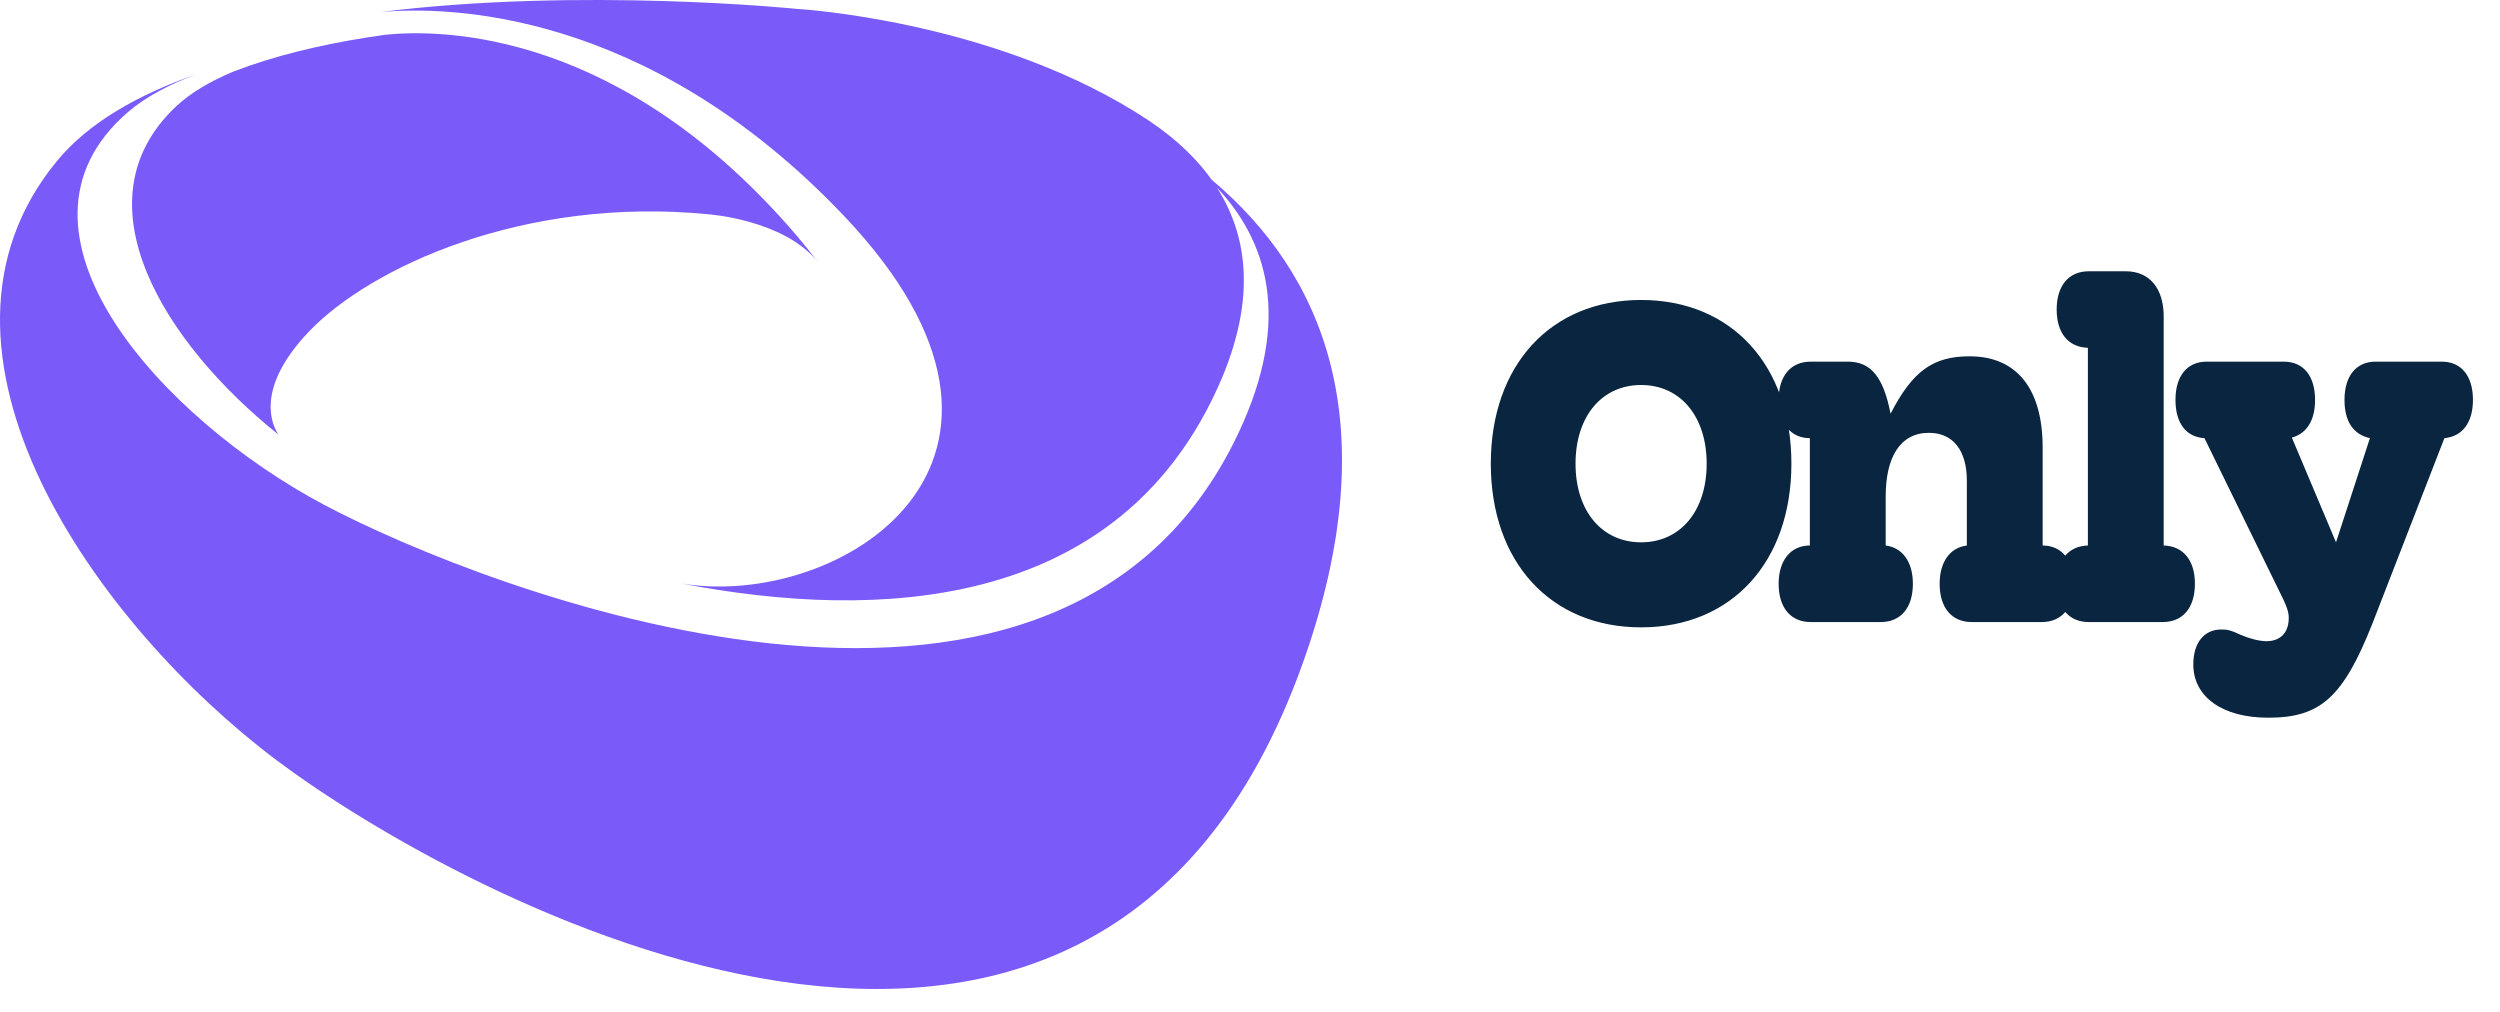 <svg width="84" height="34" viewBox="0 0 84 34" fill="none" xmlns="http://www.w3.org/2000/svg">
<path d="M40.714 6.042C40.09 5.169 39.239 4.436 38.251 3.827L38.106 3.735C33.093 0.657 26.799 0.301 26.799 0.301C26.799 0.301 19.54 -0.442 12.769 0.406C14.923 0.207 21.7 0.244 28.355 7.251C36.212 15.524 28.215 20.497 22.885 19.604C29.657 20.908 37.209 20.381 40.661 13.556C42.229 10.456 42.036 8.095 40.887 6.302C42.736 8.265 43.39 11.028 41.447 14.888C35.243 27.214 16.254 19.813 10.868 16.95C5.482 14.087 -0.353 7.772 4.303 3.763C4.886 3.262 5.673 2.843 6.603 2.494C4.632 3.181 2.973 4.124 1.913 5.411C-3.336 11.783 3.241 21.006 9.311 25.557C15.382 30.109 36.782 41.871 43.774 22.281C46.67 14.164 44.404 9.143 40.714 6.042Z" fill="#7A5AF8"/>
<path d="M9.352 14.6C9.156 14.305 8.541 13.073 10.373 11.149C12.432 8.984 17.591 6.595 23.785 7.198C23.785 7.198 26.325 7.372 27.468 8.788C27.253 8.503 27.021 8.214 26.771 7.92C20.866 1.008 14.852 0.972 12.941 1.168C12.733 1.197 12.526 1.228 12.319 1.261C10.744 1.511 9.215 1.876 7.859 2.398C7.063 2.728 6.389 3.125 5.89 3.6C2.527 6.803 5.555 11.561 9.352 14.6Z" fill="#7A5AF8"/>
<path d="M55.141 21.079C52.099 21.079 50.091 18.883 50.091 15.579C50.091 12.276 52.099 10.079 55.141 10.079C58.183 10.079 60.191 12.276 60.191 15.579C60.191 18.883 58.183 21.079 55.141 21.079ZM55.141 18.222C56.46 18.222 57.344 17.169 57.344 15.579C57.344 13.99 56.46 12.936 55.141 12.936C53.822 12.936 52.938 13.99 52.938 15.579C52.938 17.169 53.822 18.222 55.141 18.222ZM60.841 20.901C60.167 20.901 59.762 20.419 59.762 19.615C59.762 18.829 60.167 18.329 60.811 18.329V14.722C60.167 14.722 59.762 14.222 59.762 13.436C59.762 12.633 60.167 12.151 60.841 12.151H62.085C62.864 12.151 63.284 12.668 63.523 13.901C64.258 12.472 64.947 11.972 66.176 11.972C67.764 11.972 68.633 13.061 68.633 15.043V18.329C69.278 18.329 69.682 18.829 69.682 19.615C69.682 20.419 69.278 20.901 68.603 20.901H66.251C65.576 20.901 65.172 20.419 65.172 19.615C65.172 18.883 65.516 18.401 66.086 18.329V16.151C66.086 15.151 65.636 14.543 64.812 14.543C63.853 14.543 63.359 15.347 63.359 16.686V18.329C63.928 18.401 64.273 18.883 64.273 19.615C64.273 20.419 63.868 20.901 63.194 20.901H60.841ZM70.183 20.901C69.508 20.901 69.104 20.419 69.104 19.615C69.104 18.829 69.493 18.347 70.153 18.329V11.686C69.493 11.668 69.104 11.186 69.104 10.401C69.104 9.597 69.508 9.115 70.183 9.115H71.427C72.221 9.115 72.7 9.686 72.7 10.633V18.329C73.36 18.347 73.749 18.829 73.749 19.615C73.749 20.419 73.345 20.901 72.67 20.901H70.183ZM76.213 24.115C74.654 24.115 73.695 23.401 73.695 22.329C73.695 21.597 74.055 21.151 74.639 21.151C74.849 21.151 74.939 21.169 75.284 21.329C75.569 21.454 75.913 21.544 76.153 21.544C76.587 21.544 76.902 21.294 76.902 20.758C76.902 20.561 76.827 20.365 76.707 20.115L74.07 14.722C73.456 14.686 73.096 14.222 73.096 13.436C73.096 12.633 73.486 12.151 74.145 12.151H76.737C77.397 12.151 77.786 12.633 77.786 13.436C77.786 14.115 77.516 14.561 77.007 14.704L78.49 18.222L79.629 14.722C79.075 14.597 78.775 14.168 78.775 13.436C78.775 12.633 79.165 12.151 79.824 12.151H82.042C82.701 12.151 83.091 12.633 83.091 13.436C83.091 14.204 82.731 14.668 82.132 14.722L79.719 20.936C78.73 23.436 77.966 24.115 76.213 24.115Z" fill="#0A2540"/>
</svg>

